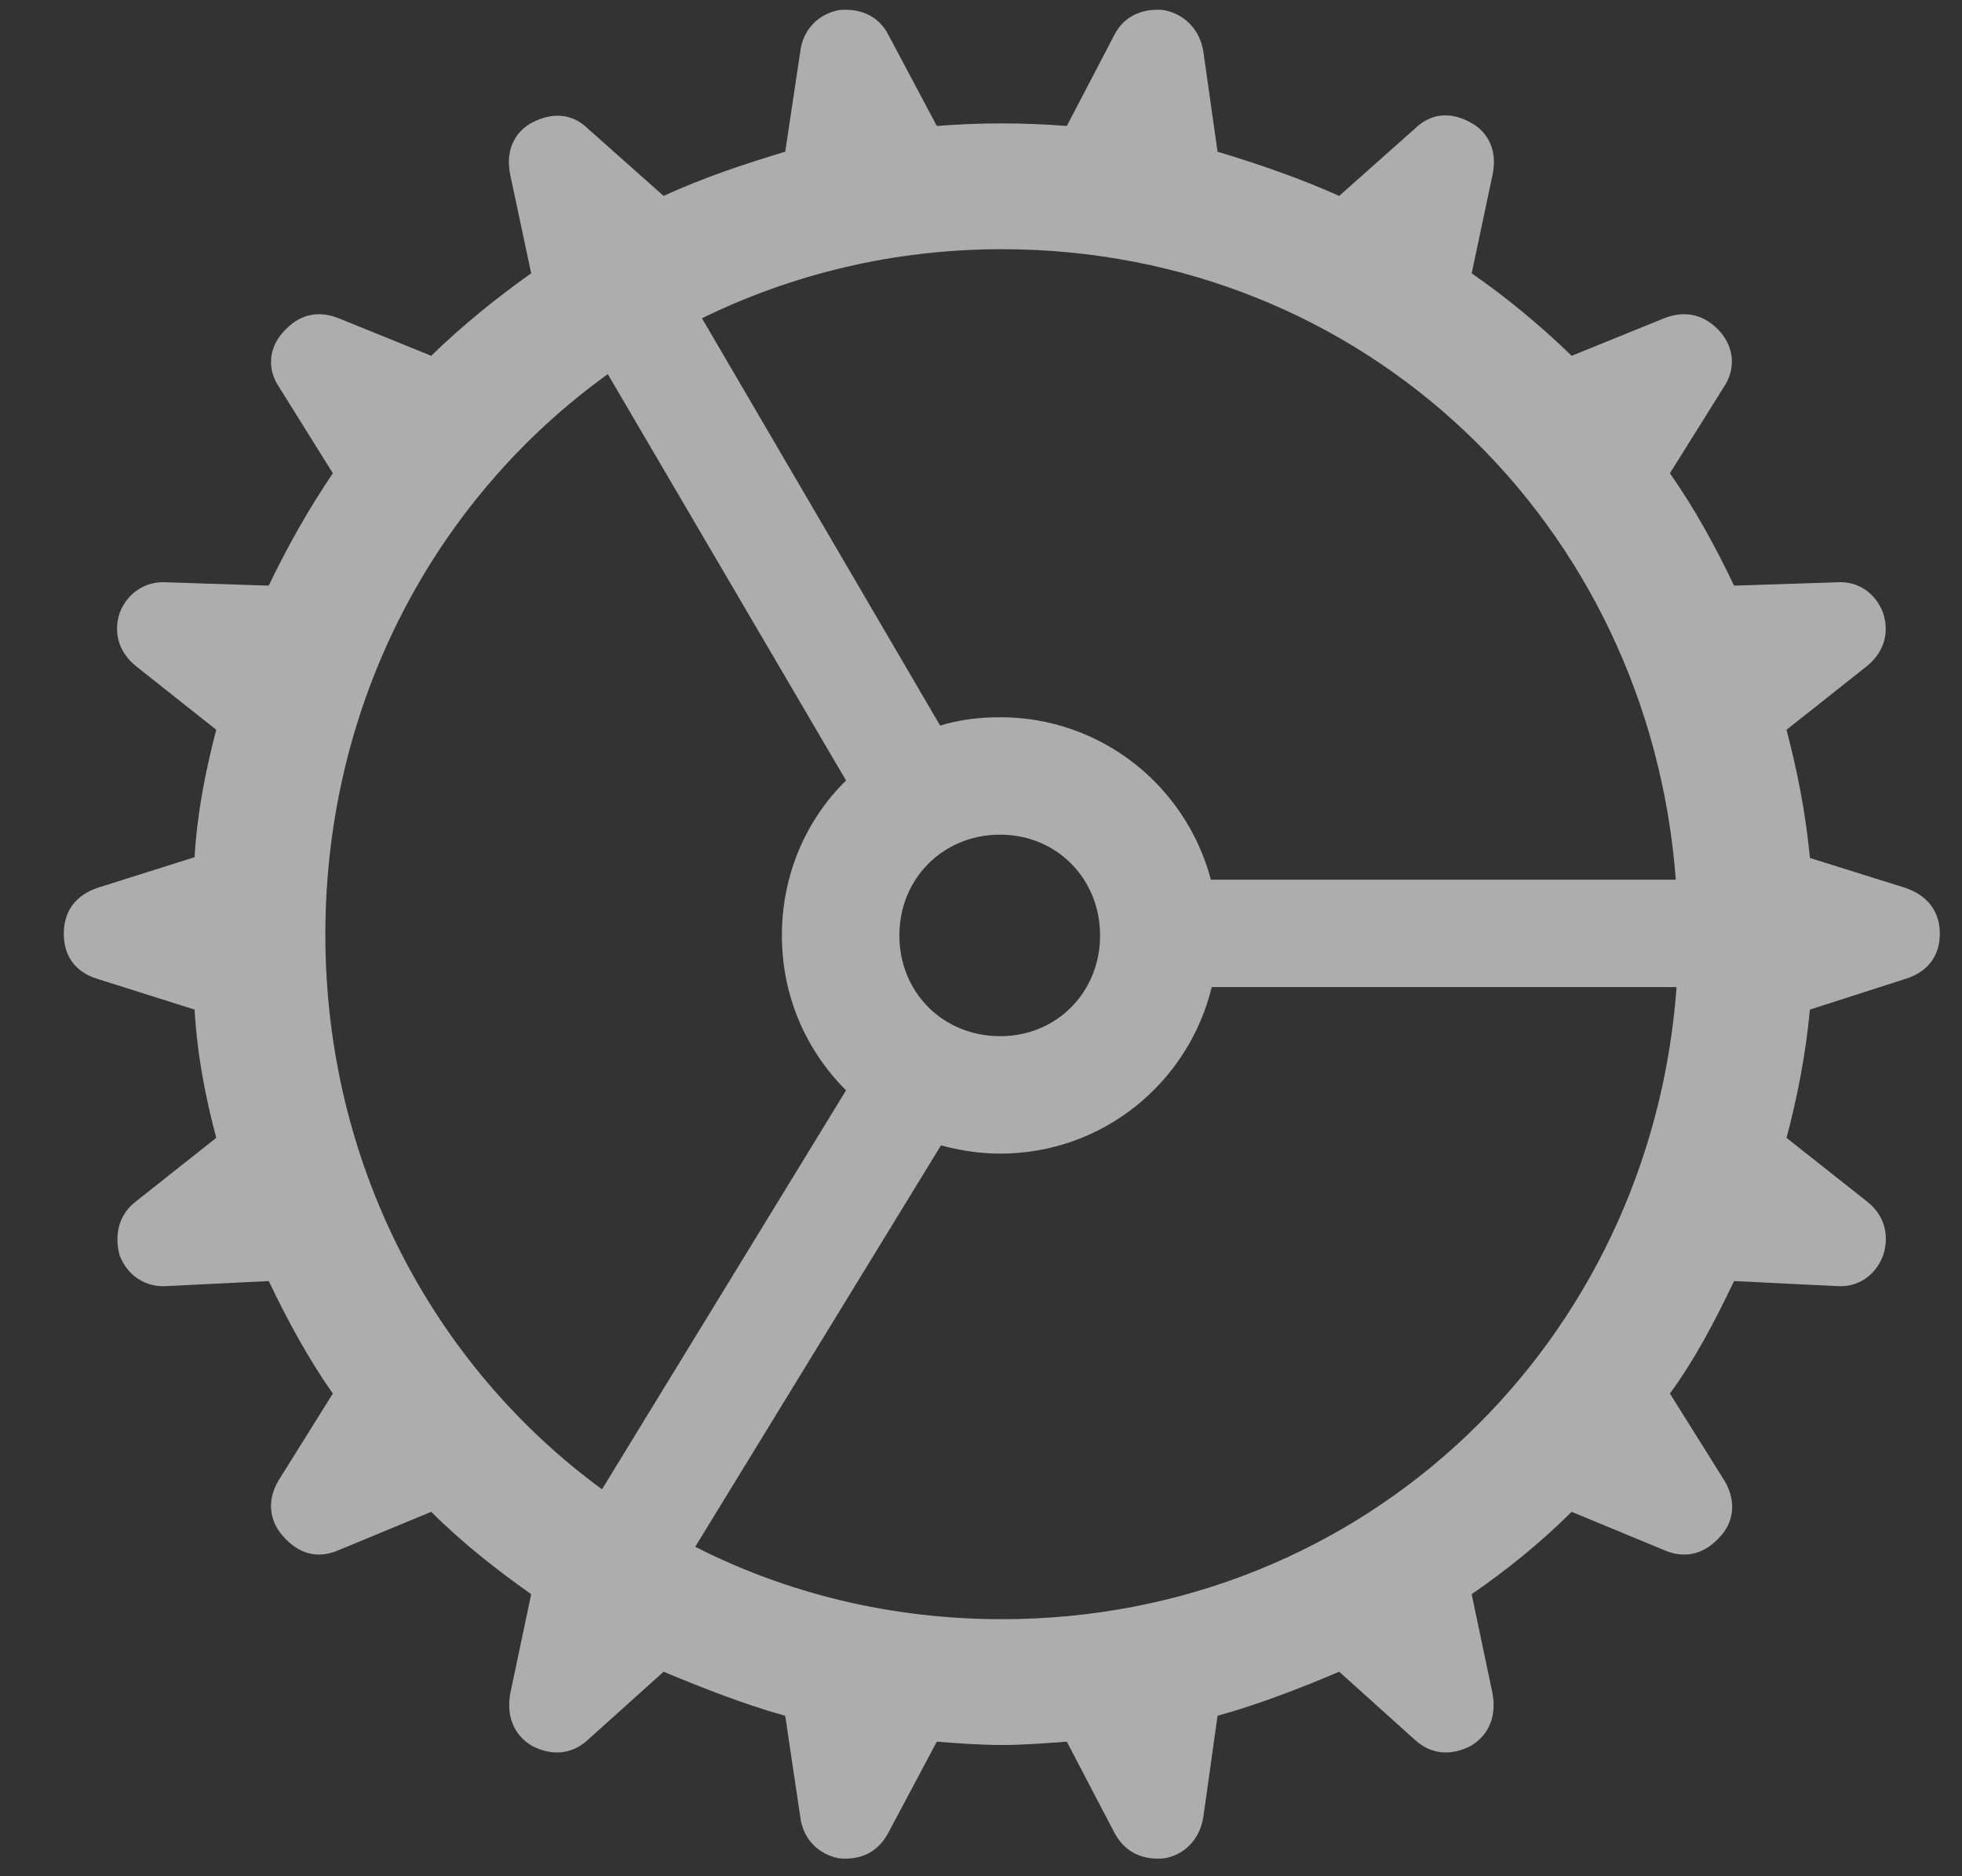 <svg width="23" height="22" viewBox="0 0 23 22" fill="none" xmlns="http://www.w3.org/2000/svg">
    <rect x="0" y="0" width="23" height="22" fill="#333333" stroke="none"/>
    <path opacity="0.6"
        d="M11.744 20.461C11.48 20.461 11.236 20.441 10.982 20.422L10.416 21.486C10.299 21.711 10.094 21.818 9.83 21.789C9.586 21.74 9.41 21.555 9.381 21.301L9.205 20.119C8.717 19.982 8.248 19.797 7.779 19.602L6.9 20.393C6.715 20.568 6.48 20.598 6.236 20.471C6.021 20.344 5.934 20.119 5.982 19.855L6.227 18.693C5.826 18.41 5.416 18.088 5.055 17.727L3.971 18.176C3.727 18.283 3.502 18.225 3.316 18.01C3.15 17.824 3.131 17.58 3.268 17.355L3.902 16.34C3.619 15.94 3.375 15.49 3.15 15.021L1.959 15.08C1.705 15.1 1.49 14.953 1.402 14.719C1.334 14.465 1.402 14.23 1.598 14.084L2.535 13.342C2.408 12.863 2.311 12.365 2.281 11.838L1.139 11.477C0.885 11.398 0.748 11.213 0.748 10.949C0.748 10.685 0.885 10.5 1.139 10.412L2.281 10.051C2.311 9.533 2.408 9.045 2.535 8.557L1.598 7.814C1.402 7.658 1.324 7.434 1.402 7.189C1.49 6.955 1.705 6.809 1.959 6.828L3.15 6.867C3.375 6.398 3.619 5.969 3.902 5.549L3.268 4.533C3.131 4.328 3.15 4.084 3.316 3.898C3.502 3.684 3.727 3.635 3.971 3.732L5.055 4.172C5.416 3.82 5.826 3.488 6.227 3.205L5.982 2.053C5.924 1.779 6.021 1.555 6.236 1.438C6.48 1.311 6.715 1.33 6.9 1.516L7.779 2.297C8.248 2.082 8.717 1.926 9.205 1.779L9.381 0.607C9.41 0.354 9.586 0.168 9.83 0.119C10.094 0.09 10.309 0.197 10.416 0.412L10.982 1.477C11.246 1.457 11.48 1.447 11.744 1.447C11.998 1.447 12.242 1.457 12.506 1.477L13.062 0.412C13.17 0.197 13.385 0.09 13.648 0.119C13.893 0.168 14.068 0.354 14.107 0.607L14.273 1.779C14.762 1.926 15.24 2.092 15.699 2.297L16.578 1.516C16.764 1.33 16.998 1.301 17.242 1.438C17.457 1.555 17.555 1.779 17.496 2.053L17.252 3.205C17.662 3.488 18.062 3.82 18.424 4.172L19.508 3.732C19.752 3.635 19.986 3.684 20.172 3.898C20.328 4.084 20.348 4.328 20.211 4.533L19.576 5.549C19.869 5.969 20.104 6.398 20.328 6.867L21.529 6.828C21.783 6.809 21.988 6.955 22.076 7.189C22.154 7.434 22.076 7.658 21.881 7.814L20.943 8.557C21.07 9.045 21.168 9.533 21.217 10.06L22.34 10.412C22.594 10.5 22.74 10.685 22.74 10.949C22.74 11.213 22.594 11.398 22.34 11.477L21.217 11.838C21.168 12.365 21.07 12.863 20.943 13.342L21.881 14.084C22.086 14.24 22.154 14.475 22.076 14.719C21.988 14.953 21.783 15.1 21.529 15.08L20.328 15.021C20.104 15.49 19.869 15.94 19.576 16.34L20.211 17.355C20.348 17.58 20.338 17.824 20.172 18.01C19.986 18.225 19.752 18.283 19.508 18.176L18.424 17.727C18.062 18.088 17.662 18.41 17.252 18.693L17.496 19.855C17.545 20.119 17.457 20.344 17.242 20.471C16.998 20.598 16.764 20.568 16.578 20.393L15.699 19.602C15.24 19.797 14.762 19.982 14.273 20.119L14.107 21.301C14.068 21.555 13.902 21.74 13.658 21.789C13.385 21.818 13.18 21.711 13.062 21.486L12.506 20.422C12.242 20.441 11.998 20.461 11.744 20.461ZM11.725 8.41C12.906 8.41 13.902 9.211 14.195 10.315H19.645C19.332 6.154 16.002 2.922 11.744 2.922C10.475 2.922 9.283 3.215 8.229 3.732L11.021 8.508C11.246 8.439 11.48 8.41 11.725 8.41ZM3.814 10.959C3.814 13.645 5.074 16.008 7.057 17.463L9.918 12.785C9.449 12.316 9.166 11.682 9.166 10.969C9.166 10.256 9.449 9.611 9.918 9.152L7.125 4.387C5.104 5.842 3.814 8.234 3.814 10.959ZM11.725 12.15C12.389 12.15 12.896 11.633 12.896 10.969C12.896 10.305 12.389 9.787 11.725 9.787C11.051 9.787 10.543 10.305 10.543 10.969C10.543 11.633 11.051 12.15 11.725 12.15ZM11.744 18.986C16.012 18.986 19.352 15.734 19.654 11.574H14.205C13.932 12.697 12.926 13.527 11.725 13.527C11.48 13.527 11.246 13.488 11.031 13.43L8.15 18.137C9.225 18.684 10.445 18.986 11.744 18.986Z"
        fill="white" />
</svg>